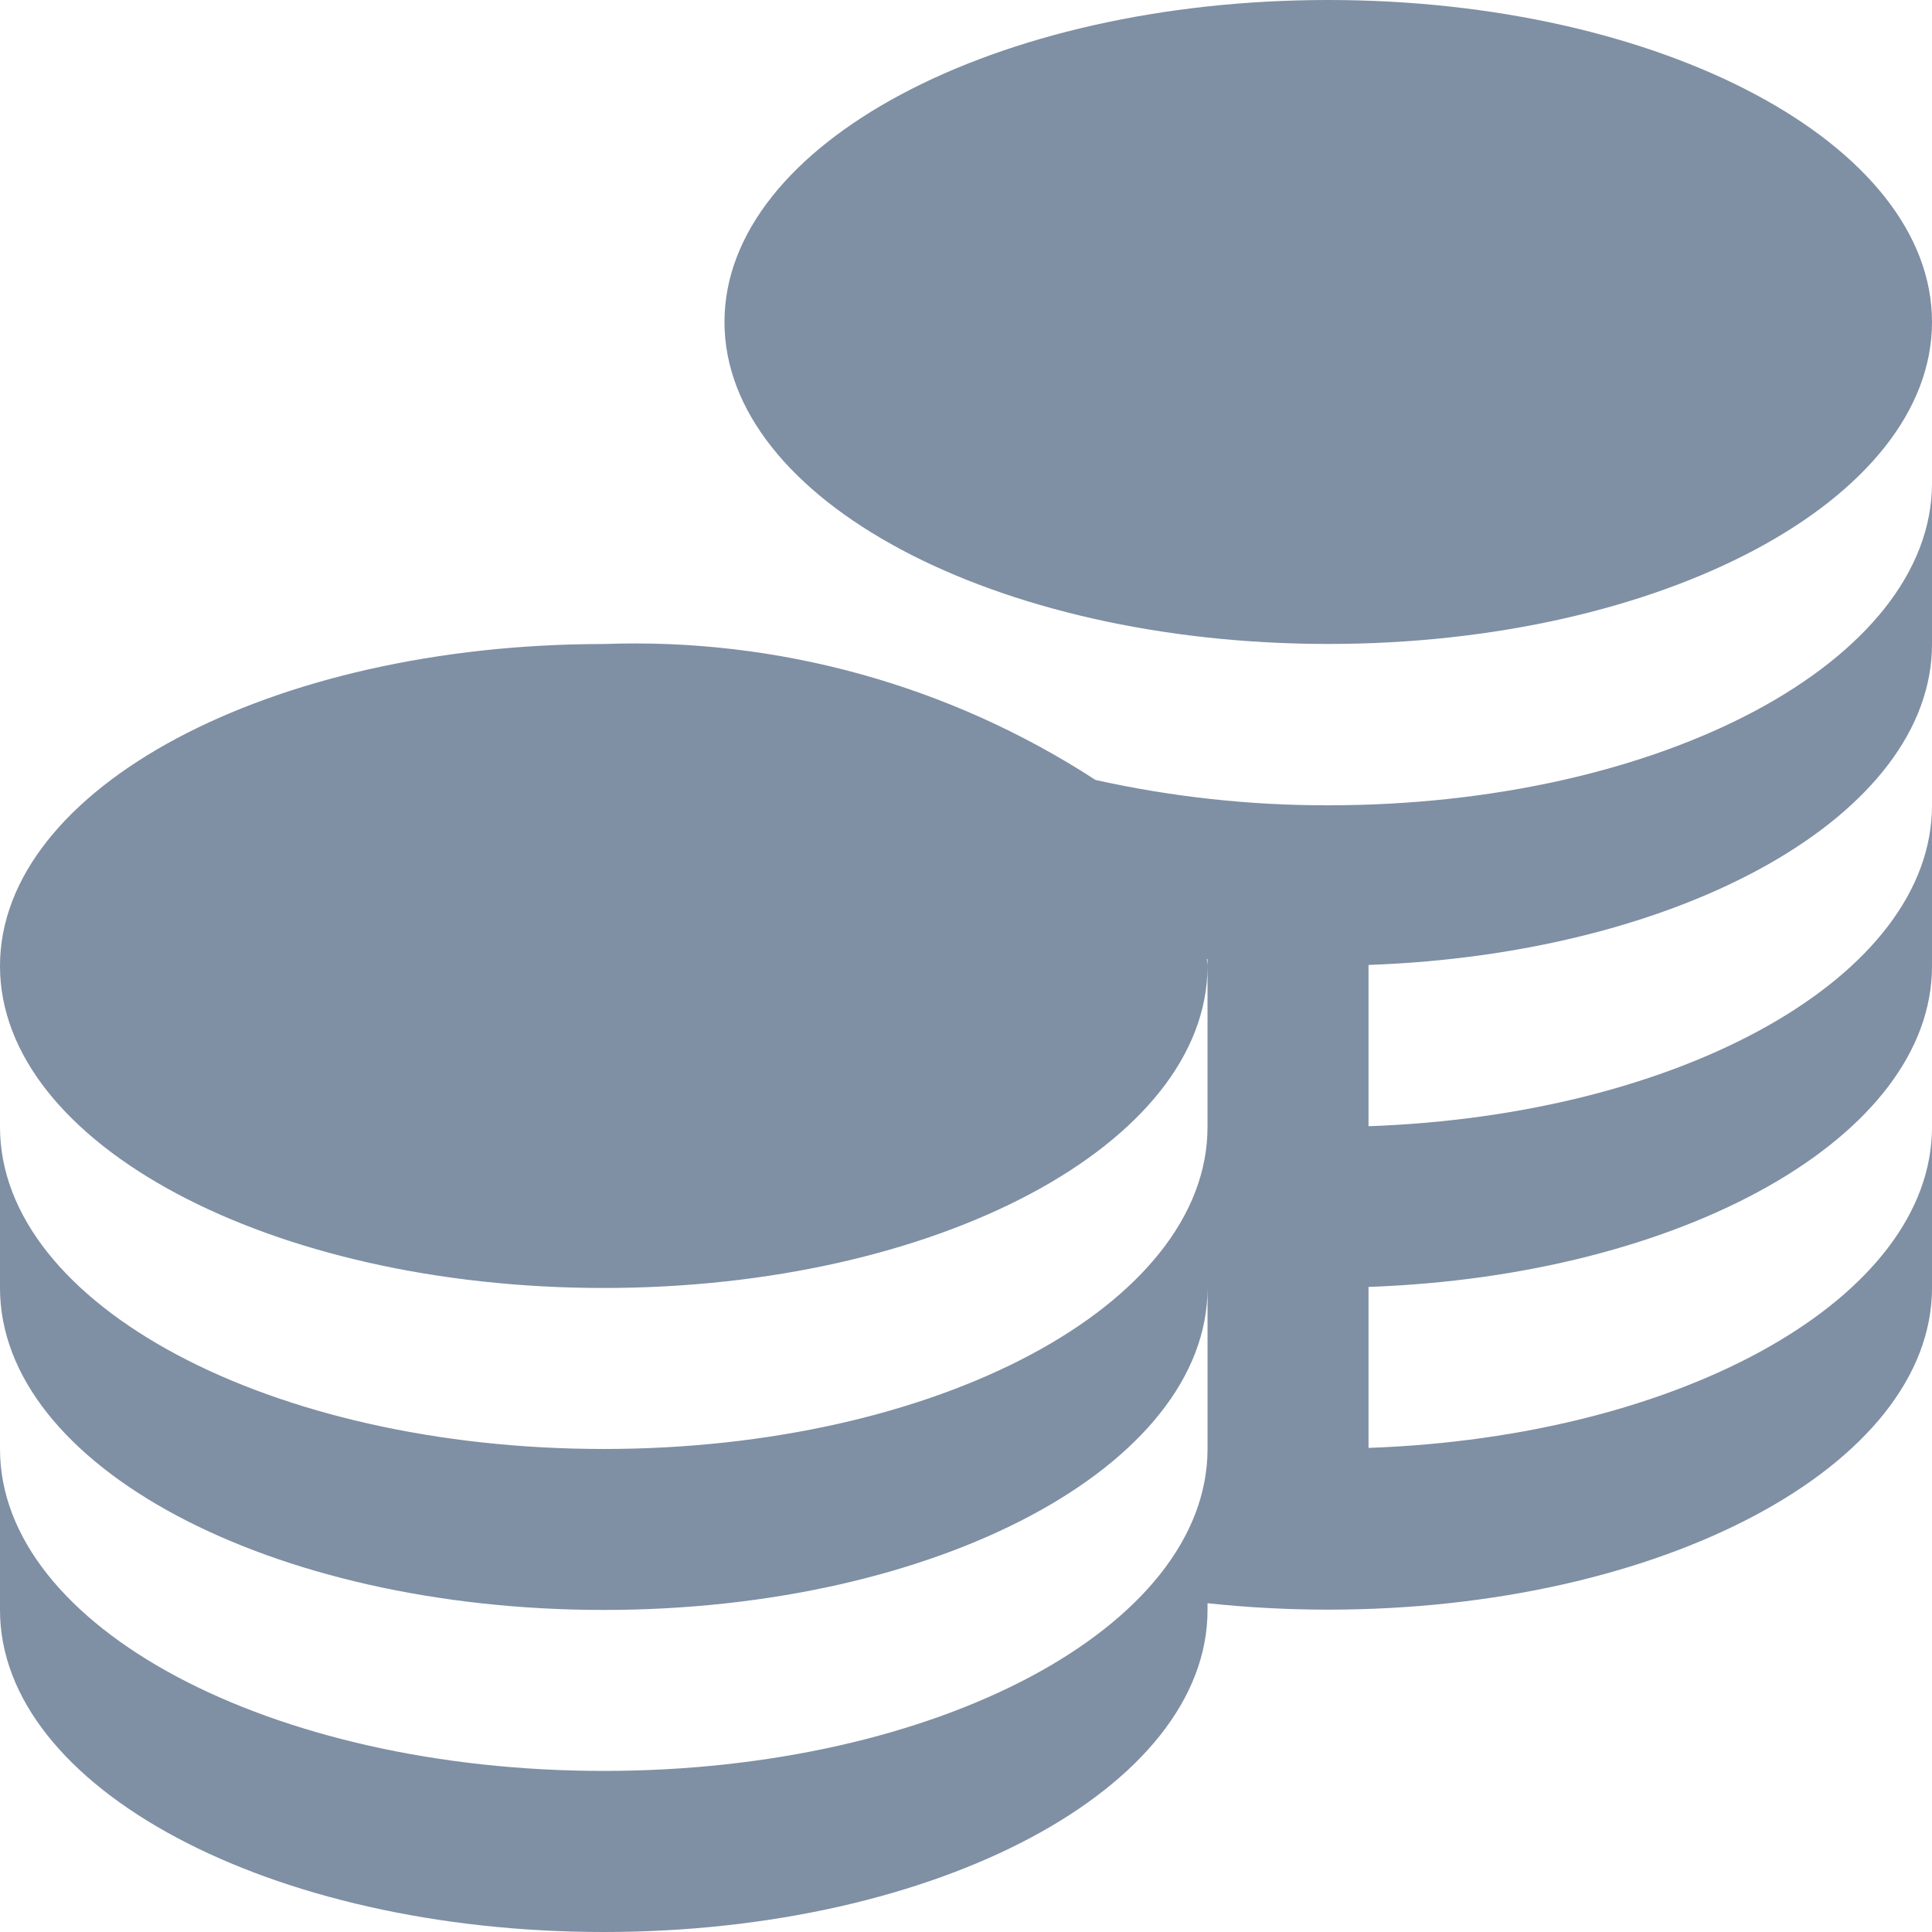 <?xml version="1.0" encoding="utf-8"?>
<!-- Generator: Adobe Illustrator 26.5.0, SVG Export Plug-In . SVG Version: 6.00 Build 0)  -->
<svg version="1.1" id="Layer_1" xmlns="http://www.w3.org/2000/svg" xmlns:xlink="http://www.w3.org/1999/xlink" x="0px" y="0px"
	 viewBox="0 0 1080 1080" style="enable-background:new 0 0 1080 1080;" xml:space="preserve">
<style type="text/css">
	.st0{fill:#7F8FA4;}
</style>
<path id="coins" class="st0" d="M404.99,179.99C404.99,80.58,556.11,0,742.49,0S1080,80.58,1080,179.99S928.88,359.97,742.49,359.97
	S404.99,279.4,404.99,179.99z M742.49,450.17c-43.75,0.08-87.38-4.68-130.1-14.17c-81.62-53.03-177.62-79.57-274.89-75.99
	C151.12,360.01,0,440.59,0,540s151.12,179.99,337.51,179.99S675.01,639.41,675.01,540c0-1.32-0.33-2.56-0.37-3.88h0.37v93.88
	c0,99.41-151.12,179.99-337.51,179.99S0,729.4,0,629.99v89.99c0,99.41,151.12,179.99,337.51,179.99s337.51-80.58,337.51-179.99
	v89.99c0,99.41-151.12,179.99-337.51,179.99S0,909.43,0,810.02v89.99C0,999.46,151.12,1080,337.51,1080s337.51-80.58,337.51-179.99
	v-3.8c22.41,2.4,44.94,3.6,67.48,3.59c186.39,0,337.51-80.58,337.51-179.99v-89.83c0,95.36-139.14,173.21-315,179.41v-89.99
	c175.86-6.2,315-84,315-179.41v-89.83c0,95.36-139.14,173.21-315,179.41v-90.16c175.86-6.2,315-84,315-179.41v-89.99
	C1080,369.43,928.92,450.17,742.49,450.17z"/>
</svg>
